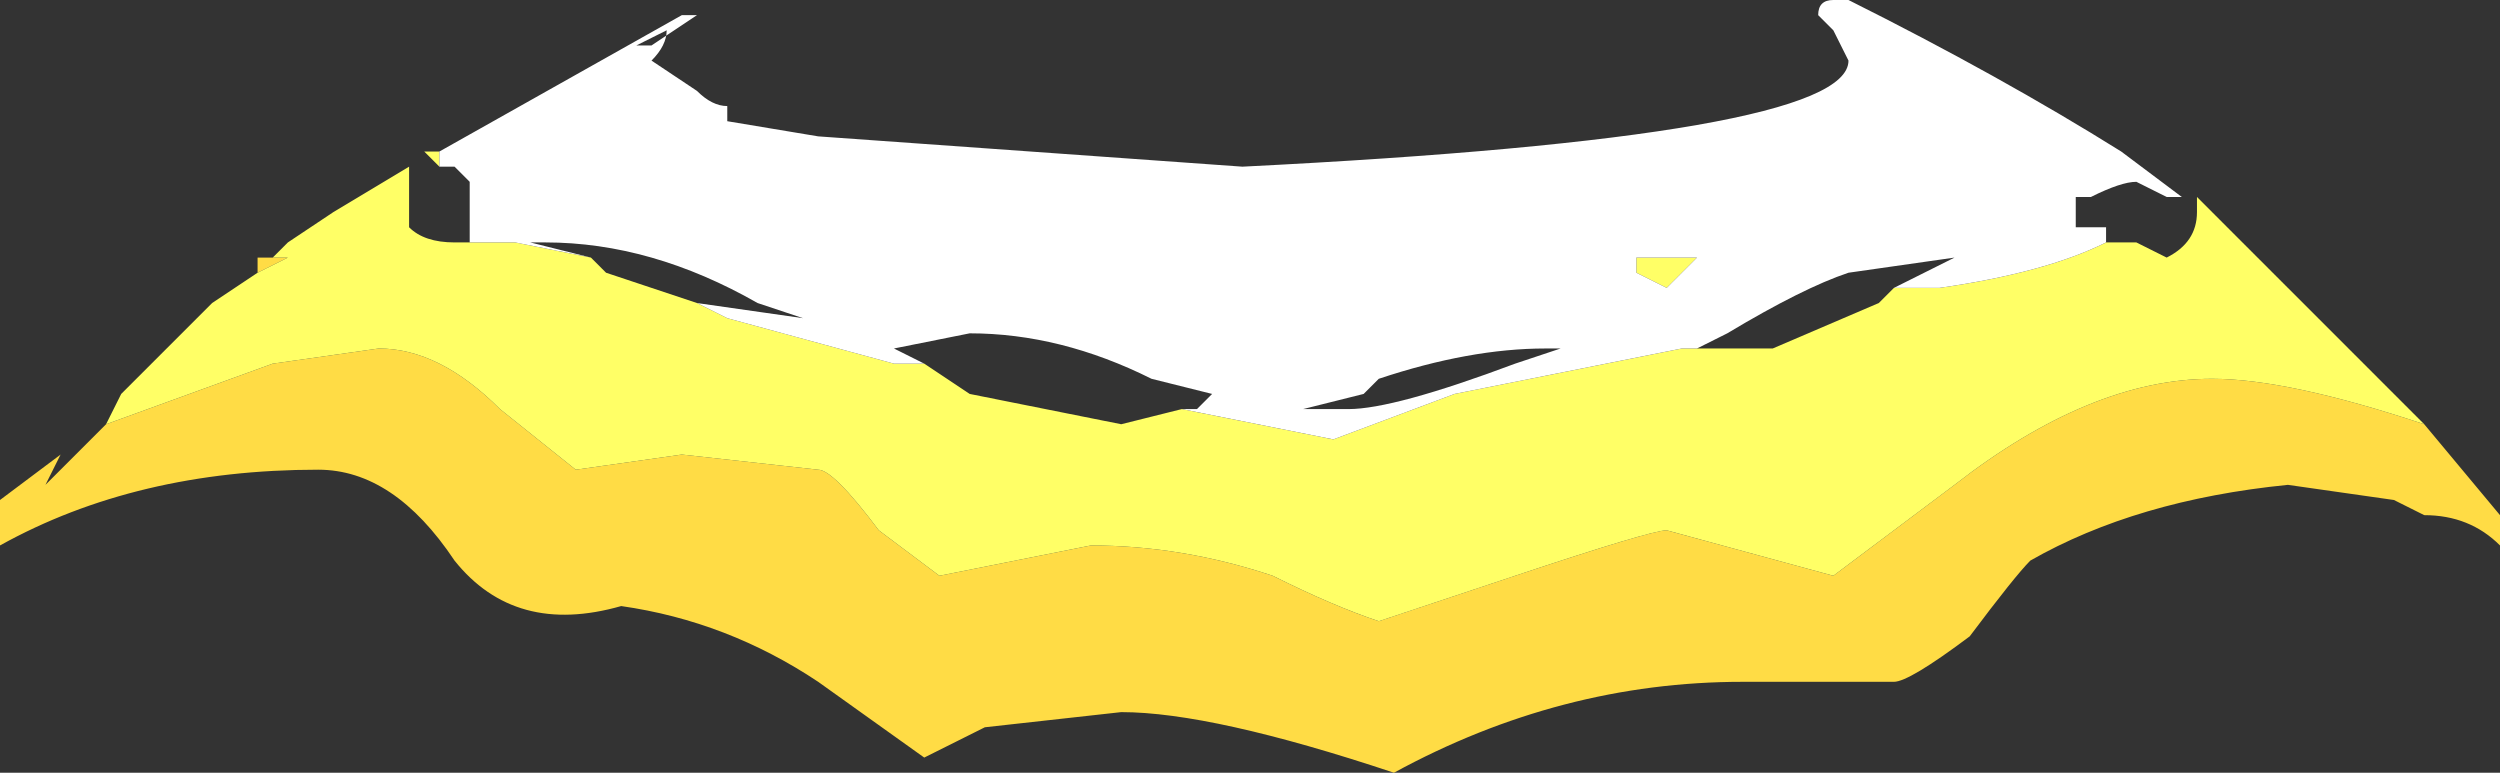 <?xml version="1.0" encoding="UTF-8" standalone="no"?>
<svg xmlns:ffdec="https://www.free-decompiler.com/flash" xmlns:xlink="http://www.w3.org/1999/xlink" ffdec:objectType="shape" height="2.55px" width="8.25px" xmlns="http://www.w3.org/2000/svg">
  <rect width="100%" height="100%" fill="#333333" stroke="none"/>
  <g transform="matrix(1.0, 0.0, 0.0, 1.0, 4.05, -0.15)">
    <path d="M3.95 1.55 L4.2 1.85 4.2 1.95 Q4.1 1.85 3.95 1.85 L3.85 1.8 3.5 1.75 Q3.0 1.8 2.65 2.0 2.6 2.05 2.45 2.25 2.25 2.4 2.2 2.4 L1.7 2.4 Q1.1 2.4 0.55 2.7 -0.05 2.5 -0.35 2.5 L-0.8 2.55 -1.0 2.65 -1.35 2.4 Q-1.65 2.2 -2.0 2.15 -2.35 2.25 -2.55 2.0 -2.75 1.7 -3.0 1.7 -3.6 1.7 -4.05 1.95 -4.1 1.85 -4.05 1.8 L-3.85 1.65 -3.9 1.75 -3.7 1.55 -3.15 1.35 -2.8 1.3 Q-2.6 1.3 -2.4 1.5 L-2.15 1.7 -1.8 1.65 -1.35 1.7 Q-1.3 1.7 -1.15 1.9 L-0.95 2.05 -0.45 1.95 Q-0.15 1.95 0.15 2.05 0.35 2.15 0.5 2.2 L0.95 2.05 Q1.4 1.9 1.45 1.9 L2.0 2.05 2.4 1.75 Q2.85 1.4 3.25 1.4 3.5 1.4 3.95 1.55 M-3.2 1.05 L-3.2 1.0 -3.1 1.0 -3.2 1.05" fill="#ffdc45" fill-rule="evenodd" stroke="none"/>
    <path d="M2.9 0.95 L3.0 0.95 3.1 1.0 Q3.2 0.95 3.2 0.85 L3.2 0.8 3.95 1.55 Q3.5 1.4 3.25 1.4 2.85 1.4 2.4 1.75 L2.0 2.05 1.45 1.9 Q1.4 1.9 0.95 2.05 L0.5 2.2 Q0.35 2.15 0.15 2.05 -0.15 1.95 -0.45 1.95 L-0.95 2.05 -1.15 1.9 Q-1.3 1.7 -1.35 1.7 L-1.8 1.65 -2.15 1.7 -2.4 1.5 Q-2.6 1.3 -2.8 1.3 L-3.15 1.35 -3.7 1.55 -3.65 1.45 -3.35 1.15 -3.2 1.05 -3.1 1.0 -3.2 1.0 -3.15 1.0 -3.1 0.95 -2.95 0.85 -2.7 0.7 -2.7 0.9 Q-2.65 0.95 -2.55 0.95 L-2.5 0.95 -2.35 0.95 -2.1 1.0 -2.05 1.05 -1.75 1.15 -1.65 1.2 -1.1 1.35 -1.0 1.35 -0.85 1.45 -0.35 1.55 -0.15 1.5 0.35 1.6 0.75 1.45 1.5 1.3 1.8 1.3 2.15 1.15 2.2 1.1 2.35 1.1 Q2.7 1.05 2.9 0.95 M-2.6 0.7 L-2.65 0.65 -2.6 0.65 -2.6 0.7 M1.55 1.0 L1.45 1.1 1.35 1.05 1.35 1.0 1.55 1.0" fill="#ffff66" fill-rule="evenodd" stroke="none"/>
    <path d="M-2.5 0.95 L-2.5 0.75 -2.55 0.7 -2.6 0.7 -2.6 0.65 -1.8 0.2 -1.75 0.2 -1.95 0.3 -1.9 0.3 -1.75 0.2 -1.85 0.25 Q-1.85 0.3 -1.9 0.35 L-1.75 0.45 Q-1.7 0.5 -1.65 0.5 L-1.65 0.55 -1.35 0.6 0.05 0.7 Q2.05 0.6 2.05 0.35 L2.0 0.25 1.95 0.2 Q1.95 0.15 2.0 0.15 L2.05 0.15 Q2.55 0.4 2.95 0.65 L3.15 0.8 3.1 0.8 3.0 0.75 Q2.95 0.75 2.85 0.8 L2.8 0.8 2.8 0.9 2.9 0.9 2.9 0.95 Q2.7 1.05 2.35 1.1 L2.2 1.1 Q2.3 1.05 2.4 1.0 L2.05 1.05 Q1.9 1.1 1.65 1.25 L1.55 1.3 1.8 1.3 1.5 1.3 0.75 1.45 0.35 1.6 -0.15 1.5 -0.1 1.5 -0.05 1.45 -0.25 1.4 Q-0.55 1.25 -0.85 1.25 L-1.1 1.3 -1.0 1.35 -1.1 1.35 -1.65 1.2 -1.75 1.15 -1.4 1.2 -1.55 1.15 Q-1.9 0.95 -2.25 0.95 L-2.3 0.95 -2.1 1.0 -2.35 0.95 -2.5 0.95 M1.55 1.0 L1.35 1.0 1.35 1.05 1.45 1.1 1.55 1.0 M0.25 1.5 L0.4 1.5 Q0.55 1.5 0.95 1.35 L1.1 1.3 1.05 1.3 Q0.8 1.3 0.5 1.4 L0.45 1.45 0.25 1.5" fill="#ffffff" fill-rule="evenodd" stroke="none"/>
  </g>
</svg>
